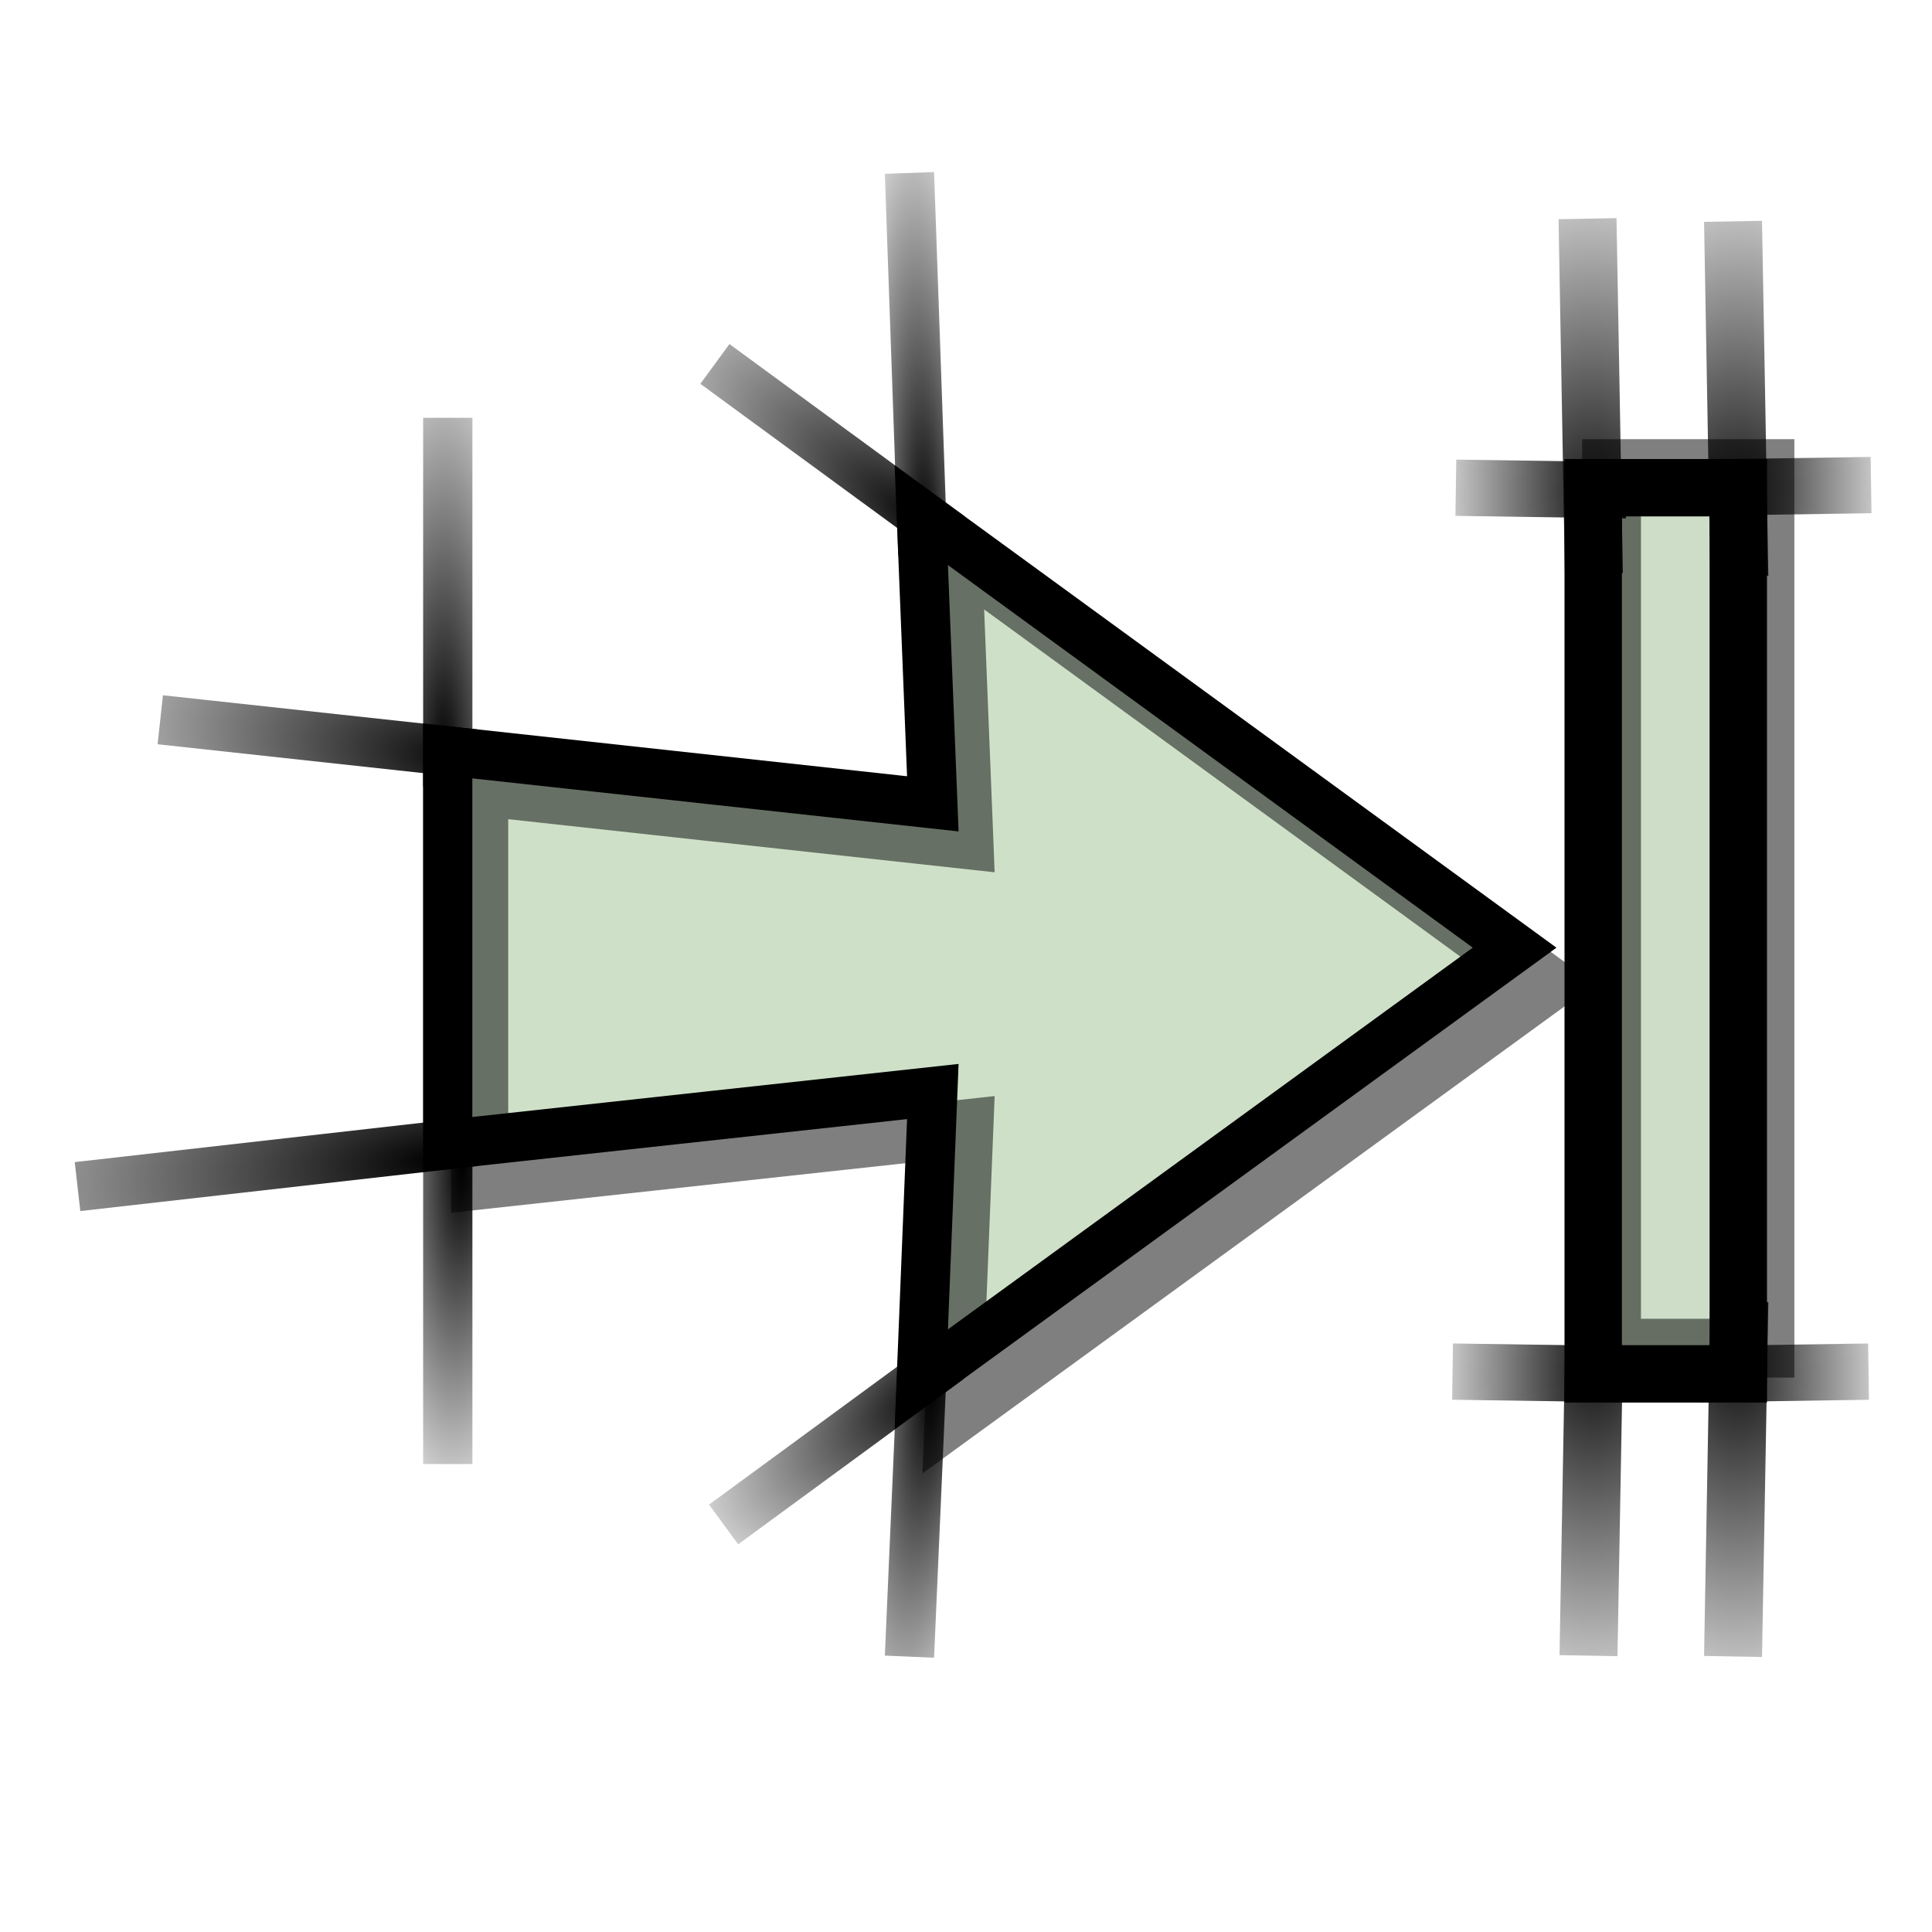 <?xml version="1.0" encoding="UTF-8" standalone="no"?>
<!-- Created with Inkscape (http://www.inkscape.org/) -->
<svg
   xmlns:dc="http://purl.org/dc/elements/1.1/"
   xmlns:cc="http://creativecommons.org/ns#"
   xmlns:rdf="http://www.w3.org/1999/02/22-rdf-syntax-ns#"
   xmlns:svg="http://www.w3.org/2000/svg"
   xmlns="http://www.w3.org/2000/svg"
   xmlns:xlink="http://www.w3.org/1999/xlink"
   xmlns:sodipodi="http://sodipodi.sourceforge.net/DTD/sodipodi-0.dtd"
   xmlns:inkscape="http://www.inkscape.org/namespaces/inkscape"
   version="1.0"
   width="64"
   height="64"
   id="svg2"
   sodipodi:version="0.32"
   inkscape:version="0.46"
   sodipodi:docname="go-last.svg"
   inkscape:output_extension="org.inkscape.output.svg.inkscape">
  <sodipodi:namedview
     inkscape:window-height="980"
     inkscape:window-width="1680"
     inkscape:pageshadow="2"
     inkscape:pageopacity="0.0"
     guidetolerance="10.0"
     gridtolerance="10.0"
     objecttolerance="10.0"
     borderopacity="1.0"
     bordercolor="#666666"
     pagecolor="#ffffff"
     id="base"
     showgrid="false"
     inkscape:zoom="12.25"
     inkscape:cx="10.530612"
     inkscape:cy="32"
     inkscape:window-x="0"
     inkscape:window-y="25"
     inkscape:current-layer="svg2" />
  <defs
     id="defs4">
    <inkscape:perspective
       sodipodi:type="inkscape:persp3d"
       inkscape:vp_x="0 : 32 : 1"
       inkscape:vp_y="0 : 1000 : 0"
       inkscape:vp_z="64 : 32 : 1"
       inkscape:persp3d-origin="32 : 21.333333 : 1"
       id="perspective79" />
    <linearGradient
       id="linearGradient4229">
      <stop
         style="stop-color:#000000;stop-opacity:1"
         offset="0"
         id="stop4231" />
      <stop
         style="stop-color:#000000;stop-opacity:0"
         offset="1"
         id="stop4233" />
    </linearGradient>
    <radialGradient
       cx="32.062"
       cy="19.624"
       r="2.376"
       fx="32.062"
       fy="19.624"
       id="radialGradient4235"
       xlink:href="#linearGradient4229"
       gradientUnits="userSpaceOnUse"
       gradientTransform="matrix(-2.229,-0.203,1.3319251e-2,-6.09,75.898,143.015)" />
    <radialGradient
       cx="32.062"
       cy="19.848"
       r="2.369"
       fx="32.062"
       fy="19.848"
       id="radialGradient4237"
       xlink:href="#linearGradient4229"
       gradientUnits="userSpaceOnUse"
       gradientTransform="matrix(7.6385588e-3,-6.204,2.45,2.9880421e-3,-40.911,217.293)" />
    <radialGradient
       cx="24.125"
       cy="33.653"
       r="2.15"
       fx="24.125"
       fy="33.653"
       id="radialGradient4245"
       xlink:href="#linearGradient4229"
       gradientUnits="userSpaceOnUse"
       gradientTransform="matrix(5.822,4.015,-1.383,2.005,-61.697,-119.101)" />
    <radialGradient
       cx="24.332"
       cy="32.001"
       r="4.158"
       fx="24.332"
       fy="32.001"
       id="radialGradient4247"
       xlink:href="#linearGradient4229"
       gradientUnits="userSpaceOnUse"
       gradientTransform="matrix(0.157,3.999,-0.718,2.822735e-2,51.425,-53.321)" />
    <radialGradient
       cx="28.555"
       cy="44.063"
       r="4.031"
       fx="28.555"
       fy="44.063"
       id="radialGradient4255"
       xlink:href="#linearGradient4229"
       gradientUnits="userSpaceOnUse"
       gradientTransform="matrix(-8.098262e-3,4.024,-0.965,-1.945774e-3,92.94,-77.221)" />
    <radialGradient
       cx="28.555"
       cy="45.459"
       r="0.828"
       fx="28.555"
       fy="45.459"
       id="radialGradient4257"
       xlink:href="#linearGradient4229"
       gradientUnits="userSpaceOnUse"
       gradientTransform="matrix(22.717,2.656,-0.943,8.065,-556.735,-404.881)" />
    <radialGradient
       cx="36.195"
       cy="46.384"
       r="0.932"
       fx="36.195"
       fy="46.384"
       id="radialGradient4265"
       xlink:href="#linearGradient4229"
       gradientUnits="userSpaceOnUse"
       gradientTransform="matrix(26,-1.898,0.645,8.842,-920.613,-317.049)" />
    <radialGradient
       cx="36.32"
       cy="41.36"
       r="3.469"
       fx="36.32"
       fy="41.36"
       id="radialGradient4273"
       xlink:href="#linearGradient4229"
       gradientUnits="userSpaceOnUse"
       gradientTransform="matrix(0.145,-3.732,1.061,4.109793e-2,0.4,158.025)" />
    <radialGradient
       cx="40.578"
       cy="33.448"
       r="2.082"
       fx="40.578"
       fy="33.448"
       id="radialGradient4281"
       xlink:href="#linearGradient4229"
       gradientUnits="userSpaceOnUse"
       gradientTransform="matrix(4.986,-2.579,1.115,2.155,-207.821,49.377)" />
    <radialGradient
       cx="40.453"
       cy="31.425"
       r="3.359"
       fx="40.453"
       fy="31.425"
       id="radialGradient4283"
       xlink:href="#linearGradient4229"
       gradientUnits="userSpaceOnUse"
       gradientTransform="matrix(0.513,-4.312,1.033,0.123,-21.198,187.631)" />
    <radialGradient
       cx="32.062"
       cy="19.848"
       r="2.369"
       fx="32.062"
       fy="19.848"
       id="radialGradient8971"
       xlink:href="#linearGradient4229"
       gradientUnits="userSpaceOnUse"
       gradientTransform="matrix(7.6385588e-3,-6.204,2.45,2.9880421e-3,-44.769,217.266)" />
    <radialGradient
       cx="32.062"
       cy="19.848"
       r="2.369"
       fx="32.062"
       fy="19.848"
       id="radialGradient8975"
       xlink:href="#linearGradient4229"
       gradientUnits="userSpaceOnUse"
       gradientTransform="matrix(7.6385588e-3,6.204,2.45,-2.9880421e-3,-40.885,-154.414)" />
    <radialGradient
       cx="32.062"
       cy="19.848"
       r="2.369"
       fx="32.062"
       fy="19.848"
       id="radialGradient8979"
       xlink:href="#linearGradient4229"
       gradientUnits="userSpaceOnUse"
       gradientTransform="matrix(7.6385588e-3,6.204,2.45,-2.9880421e-3,-44.769,-154.502)" />
    <radialGradient
       cx="32.062"
       cy="19.624"
       r="2.376"
       fx="32.062"
       fy="19.624"
       id="radialGradient9952"
       xlink:href="#linearGradient4229"
       gradientUnits="userSpaceOnUse"
       gradientTransform="matrix(2.229,-0.203,-1.3319251e-2,-6.09,-63.56,143.016)" />
    <radialGradient
       cx="32.062"
       cy="19.624"
       r="2.376"
       fx="32.062"
       fy="19.624"
       id="radialGradient9956"
       xlink:href="#linearGradient4229"
       gradientUnits="userSpaceOnUse"
       gradientTransform="matrix(-2.229,-0.203,1.3319251e-2,-6.09,75.83,172.5)" />
    <radialGradient
       cx="32.062"
       cy="19.624"
       r="2.376"
       fx="32.062"
       fy="19.624"
       id="radialGradient9960"
       xlink:href="#linearGradient4229"
       gradientUnits="userSpaceOnUse"
       gradientTransform="matrix(2.229,-0.203,-1.3319251e-2,-6.09,-63.648,172.412)" />
    <radialGradient
       cx="40.453"
       cy="31.425"
       r="3.359"
       fx="40.453"
       fy="31.425"
       id="radialGradient12911"
       xlink:href="#linearGradient4229"
       gradientUnits="userSpaceOnUse"
       gradientTransform="matrix(0.513,-4.312,1.033,0.123,-21.198,187.631)" />
    <radialGradient
       cx="40.578"
       cy="33.448"
       r="2.082"
       fx="40.578"
       fy="33.448"
       id="radialGradient12913"
       xlink:href="#linearGradient4229"
       gradientUnits="userSpaceOnUse"
       gradientTransform="matrix(4.986,-2.579,1.115,2.155,-207.821,49.377)" />
    <radialGradient
       cx="32.062"
       cy="19.848"
       r="2.369"
       fx="32.062"
       fy="19.848"
       id="radialGradient12915"
       xlink:href="#linearGradient4229"
       gradientUnits="userSpaceOnUse"
       gradientTransform="matrix(7.6385588e-3,-6.204,2.45,2.9880421e-3,-40.911,217.293)" />
    <radialGradient
       cx="24.332"
       cy="32.001"
       r="4.158"
       fx="24.332"
       fy="32.001"
       id="radialGradient12917"
       xlink:href="#linearGradient4229"
       gradientUnits="userSpaceOnUse"
       gradientTransform="matrix(0.157,3.999,-0.718,2.822735e-2,51.425,-53.321)" />
    <radialGradient
       cx="28.555"
       cy="45.459"
       r="0.828"
       fx="28.555"
       fy="45.459"
       id="radialGradient12919"
       xlink:href="#linearGradient4229"
       gradientUnits="userSpaceOnUse"
       gradientTransform="matrix(22.717,2.656,-0.943,8.065,-556.735,-404.881)" />
    <radialGradient
       cx="36.195"
       cy="46.384"
       r="0.932"
       fx="36.195"
       fy="46.384"
       id="radialGradient12921"
       xlink:href="#linearGradient4229"
       gradientUnits="userSpaceOnUse"
       gradientTransform="matrix(26,-1.898,0.645,8.842,-920.613,-317.049)" />
    <radialGradient
       cx="28.555"
       cy="44.063"
       r="4.031"
       fx="28.555"
       fy="44.063"
       id="radialGradient12923"
       xlink:href="#linearGradient4229"
       gradientUnits="userSpaceOnUse"
       gradientTransform="matrix(-8.098262e-3,4.024,-0.965,-1.945774e-3,92.94,-77.221)" />
    <radialGradient
       cx="32.062"
       cy="19.624"
       r="2.376"
       fx="32.062"
       fy="19.624"
       id="radialGradient12925"
       xlink:href="#linearGradient4229"
       gradientUnits="userSpaceOnUse"
       gradientTransform="matrix(-2.229,-0.203,1.3319251e-2,-6.09,75.898,143.015)" />
    <radialGradient
       cx="24.125"
       cy="33.653"
       r="2.15"
       fx="24.125"
       fy="33.653"
       id="radialGradient12927"
       xlink:href="#linearGradient4229"
       gradientUnits="userSpaceOnUse"
       gradientTransform="matrix(5.822,4.015,-1.383,2.005,-61.697,-119.101)" />
    <radialGradient
       cx="36.32"
       cy="41.36"
       r="3.469"
       fx="36.32"
       fy="41.36"
       id="radialGradient12929"
       xlink:href="#linearGradient4229"
       gradientUnits="userSpaceOnUse"
       gradientTransform="matrix(0.145,-3.732,1.061,4.109793e-2,0.4,158.025)" />
    <radialGradient
       cx="32.062"
       cy="19.848"
       r="2.369"
       fx="32.062"
       fy="19.848"
       id="radialGradient12931"
       xlink:href="#linearGradient4229"
       gradientUnits="userSpaceOnUse"
       gradientTransform="matrix(7.6385588e-3,-6.204,2.45,2.9880421e-3,-44.769,217.266)" />
    <radialGradient
       cx="32.062"
       cy="19.848"
       r="2.369"
       fx="32.062"
       fy="19.848"
       id="radialGradient12933"
       xlink:href="#linearGradient4229"
       gradientUnits="userSpaceOnUse"
       gradientTransform="matrix(7.6385588e-3,6.204,2.45,-2.9880421e-3,-40.885,-154.414)" />
    <radialGradient
       cx="32.062"
       cy="19.848"
       r="2.369"
       fx="32.062"
       fy="19.848"
       id="radialGradient12935"
       xlink:href="#linearGradient4229"
       gradientUnits="userSpaceOnUse"
       gradientTransform="matrix(7.6385588e-3,6.204,2.45,-2.9880421e-3,-44.769,-154.502)" />
    <radialGradient
       cx="32.062"
       cy="19.624"
       r="2.376"
       fx="32.062"
       fy="19.624"
       id="radialGradient12937"
       xlink:href="#linearGradient4229"
       gradientUnits="userSpaceOnUse"
       gradientTransform="matrix(2.229,-0.203,-1.3319251e-2,-6.09,-63.56,143.016)" />
    <radialGradient
       cx="32.062"
       cy="19.624"
       r="2.376"
       fx="32.062"
       fy="19.624"
       id="radialGradient12939"
       xlink:href="#linearGradient4229"
       gradientUnits="userSpaceOnUse"
       gradientTransform="matrix(-2.229,-0.203,1.3319251e-2,-6.09,75.83,172.5)" />
    <radialGradient
       cx="32.062"
       cy="19.624"
       r="2.376"
       fx="32.062"
       fy="19.624"
       id="radialGradient12941"
       xlink:href="#linearGradient4229"
       gradientUnits="userSpaceOnUse"
       gradientTransform="matrix(2.229,-0.203,-1.3319251e-2,-6.09,-63.648,172.412)" />
    <radialGradient
       cx="40.453"
       cy="31.425"
       r="3.359"
       fx="40.453"
       fy="31.425"
       id="radialGradient2341"
       xlink:href="#linearGradient4229"
       gradientUnits="userSpaceOnUse"
       gradientTransform="matrix(-4.321,-0.457,0.123,-0.921,187.855,76.356)" />
    <radialGradient
       cx="40.578"
       cy="33.448"
       r="2.082"
       fx="40.578"
       fy="33.448"
       id="radialGradient2343"
       xlink:href="#linearGradient4229"
       gradientUnits="userSpaceOnUse"
       gradientTransform="matrix(-2.584,-4.444,2.16,-0.994,49.329,242.688)" />
    <radialGradient
       cx="32.062"
       cy="19.848"
       r="2.369"
       fx="32.062"
       fy="19.848"
       id="radialGradient2345"
       xlink:href="#linearGradient4229"
       gradientUnits="userSpaceOnUse"
       gradientTransform="matrix(-6.18,-9.4784015e-3,2.9761267e-3,-3.04,216.773,111.467)" />
    <radialGradient
       cx="24.332"
       cy="32.001"
       r="4.158"
       fx="24.332"
       fy="32.001"
       id="radialGradient2347"
       xlink:href="#linearGradient4229"
       gradientUnits="userSpaceOnUse"
       gradientTransform="matrix(4.007,-0.14,2.8282896e-2,0.64,-53.572,11.629)" />
    <radialGradient
       cx="28.555"
       cy="45.459"
       r="0.828"
       fx="28.555"
       fy="45.459"
       id="radialGradient2349"
       xlink:href="#linearGradient4229"
       gradientUnits="userSpaceOnUse"
       gradientTransform="matrix(2.661,-20.247,8.081,0.84,-405.823,553.666)" />
    <radialGradient
       cx="36.195"
       cy="46.384"
       r="0.932"
       fx="36.195"
       fy="46.384"
       id="radialGradient2351"
       xlink:href="#linearGradient4229"
       gradientUnits="userSpaceOnUse"
       gradientTransform="matrix(-1.902,-23.173,8.86,-0.575,-317.818,877.982)" />
    <radialGradient
       cx="28.555"
       cy="44.063"
       r="4.031"
       fx="28.555"
       fy="44.063"
       id="radialGradient2353"
       xlink:href="#linearGradient4229"
       gradientUnits="userSpaceOnUse"
       gradientTransform="matrix(4.032,7.2177858e-3,-1.9496029e-3,0.86,-77.518,-25.372)" />
    <radialGradient
       cx="32.062"
       cy="19.624"
       r="2.376"
       fx="32.062"
       fy="19.624"
       id="radialGradient2355"
       xlink:href="#linearGradient4229"
       gradientUnits="userSpaceOnUse"
       gradientTransform="matrix(-0.203,2.766,-6.066,-1.652736e-2,142.791,-33.476)" />
    <radialGradient
       cx="24.125"
       cy="33.653"
       r="2.15"
       fx="24.125"
       fy="33.653"
       id="radialGradient2357"
       xlink:href="#linearGradient4229"
       gradientUnits="userSpaceOnUse"
       gradientTransform="matrix(4.023,-5.189,2.009,1.233,-119.481,112.452)" />
    <radialGradient
       cx="36.32"
       cy="41.36"
       r="3.469"
       fx="36.32"
       fy="41.36"
       id="radialGradient2359"
       xlink:href="#linearGradient4229"
       gradientUnits="userSpaceOnUse"
       gradientTransform="matrix(-3.739,-0.129,4.1178803e-2,-0.945,158.191,57.105)" />
    <radialGradient
       cx="32.062"
       cy="19.848"
       r="2.369"
       fx="32.062"
       fy="19.848"
       id="radialGradient2361"
       xlink:href="#linearGradient4229"
       gradientUnits="userSpaceOnUse"
       gradientTransform="matrix(-6.18,-9.4784015e-3,2.9761267e-3,-3.04,216.746,116.255)" />
    <radialGradient
       cx="32.062"
       cy="19.848"
       r="2.369"
       fx="32.062"
       fy="19.848"
       id="radialGradient2363"
       xlink:href="#linearGradient4229"
       gradientUnits="userSpaceOnUse"
       gradientTransform="matrix(6.18,-9.4784015e-3,-2.9761267e-3,-3.04,-153.451,111.435)" />
    <radialGradient
       cx="32.062"
       cy="19.848"
       r="2.369"
       fx="32.062"
       fy="19.848"
       id="radialGradient2365"
       xlink:href="#linearGradient4229"
       gradientUnits="userSpaceOnUse"
       gradientTransform="matrix(6.18,-9.4784015e-3,-2.9761267e-3,-3.04,-153.539,116.255)" />
    <radialGradient
       cx="32.062"
       cy="19.624"
       r="2.376"
       fx="32.062"
       fy="19.624"
       id="radialGradient2367"
       xlink:href="#linearGradient4229"
       gradientUnits="userSpaceOnUse"
       gradientTransform="matrix(-0.203,-2.766,-6.066,1.652736e-2,142.792,139.572)" />
    <radialGradient
       cx="32.062"
       cy="19.624"
       r="2.376"
       fx="32.062"
       fy="19.624"
       id="radialGradient2369"
       xlink:href="#linearGradient4229"
       gradientUnits="userSpaceOnUse"
       gradientTransform="matrix(-0.203,2.766,-6.066,-1.652736e-2,172.159,-33.393)" />
    <radialGradient
       cx="32.062"
       cy="19.624"
       r="2.376"
       fx="32.062"
       fy="19.624"
       id="radialGradient2371"
       xlink:href="#linearGradient4229"
       gradientUnits="userSpaceOnUse"
       gradientTransform="matrix(-0.203,-2.766,-6.066,1.652736e-2,172.071,139.681)" />
    <radialGradient
       inkscape:collect="always"
       xlink:href="#linearGradient4229"
       id="radialGradient2454"
       gradientUnits="userSpaceOnUse"
       gradientTransform="matrix(-2.766,0.203,1.652736e-2,6.066,141.641,-109.365)"
       cx="32.062"
       cy="19.624"
       fx="32.062"
       fy="19.624"
       r="2.376" />
    <radialGradient
       inkscape:collect="always"
       xlink:href="#linearGradient4229"
       id="radialGradient2457"
       gradientUnits="userSpaceOnUse"
       gradientTransform="matrix(2.766,0.203,-1.652736e-2,6.066,-31.433,-109.453)"
       cx="32.062"
       cy="19.624"
       fx="32.062"
       fy="19.624"
       r="2.376" />
    <radialGradient
       inkscape:collect="always"
       xlink:href="#linearGradient4229"
       id="radialGradient2460"
       gradientUnits="userSpaceOnUse"
       gradientTransform="matrix(-2.766,0.203,1.652736e-2,6.066,141.531,-80.086)"
       cx="32.062"
       cy="19.624"
       fx="32.062"
       fy="19.624"
       r="2.376" />
    <radialGradient
       inkscape:collect="always"
       xlink:href="#linearGradient4229"
       id="radialGradient2463"
       gradientUnits="userSpaceOnUse"
       gradientTransform="matrix(-9.4784015e-3,-6.18,-3.04,2.9761267e-3,118.215,216.245)"
       cx="32.062"
       cy="19.848"
       fx="32.062"
       fy="19.848"
       r="2.369" />
    <radialGradient
       inkscape:collect="always"
       xlink:href="#linearGradient4229"
       id="radialGradient2466"
       gradientUnits="userSpaceOnUse"
       gradientTransform="matrix(-9.4784015e-3,-6.18,-3.04,2.9761267e-3,113.395,216.157)"
       cx="32.062"
       cy="19.848"
       fx="32.062"
       fy="19.848"
       r="2.369" />
    <radialGradient
       inkscape:collect="always"
       xlink:href="#linearGradient4229"
       id="radialGradient2469"
       gradientUnits="userSpaceOnUse"
       gradientTransform="matrix(-9.4784015e-3,6.18,-3.04,-2.9761267e-3,118.215,-154.04)"
       cx="32.062"
       cy="19.848"
       fx="32.062"
       fy="19.848"
       r="2.369" />
    <radialGradient
       inkscape:collect="always"
       xlink:href="#linearGradient4229"
       id="radialGradient2475"
       gradientUnits="userSpaceOnUse"
       gradientTransform="matrix(-0.129,3.739,-0.945,-4.1178803e-2,59.065,-95.485)"
       cx="36.32"
       cy="41.36"
       fx="36.32"
       fy="41.36"
       r="3.469" />
    <radialGradient
       inkscape:collect="always"
       xlink:href="#linearGradient4229"
       id="radialGradient2478"
       gradientUnits="userSpaceOnUse"
       gradientTransform="matrix(-5.189,-4.023,1.233,-2.009,114.412,182.187)"
       cx="24.125"
       cy="33.653"
       fx="24.125"
       fy="33.653"
       r="2.15" />
    <radialGradient
       inkscape:collect="always"
       xlink:href="#linearGradient4229"
       id="radialGradient2481"
       gradientUnits="userSpaceOnUse"
       gradientTransform="matrix(2.766,0.203,-1.652736e-2,6.066,-31.517,-80.085)"
       cx="32.062"
       cy="19.624"
       fx="32.062"
       fy="19.624"
       r="2.376" />
    <radialGradient
       inkscape:collect="always"
       xlink:href="#linearGradient4229"
       id="radialGradient2484"
       gradientUnits="userSpaceOnUse"
       gradientTransform="matrix(7.2177858e-3,-4.032,0.86,1.9496029e-3,-23.413,140.224)"
       cx="28.555"
       cy="44.063"
       fx="28.555"
       fy="44.063"
       r="4.031" />
    <radialGradient
       inkscape:collect="always"
       xlink:href="#linearGradient4229"
       id="radialGradient2487"
       gradientUnits="userSpaceOnUse"
       gradientTransform="matrix(-23.173,1.902,-0.575,-8.86,879.942,380.524)"
       cx="36.195"
       cy="46.384"
       fx="36.195"
       fy="46.384"
       r="0.932" />
    <radialGradient
       inkscape:collect="always"
       xlink:href="#linearGradient4229"
       id="radialGradient2490"
       gradientUnits="userSpaceOnUse"
       gradientTransform="matrix(-20.247,-2.661,0.84,-8.081,555.626,468.529)"
       cx="28.555"
       cy="45.459"
       fx="28.555"
       fy="45.459"
       r="0.828" />
    <radialGradient
       inkscape:collect="always"
       xlink:href="#linearGradient4229"
       id="radialGradient2493"
       gradientUnits="userSpaceOnUse"
       gradientTransform="matrix(-0.14,-4.007,0.64,-2.8282896e-2,13.588,116.278)"
       cx="24.332"
       cy="32.001"
       fx="24.332"
       fy="32.001"
       r="4.158" />
    <radialGradient
       inkscape:collect="always"
       xlink:href="#linearGradient4229"
       id="radialGradient2496"
       gradientUnits="userSpaceOnUse"
       gradientTransform="matrix(-9.4784015e-3,6.18,-3.04,-2.9761267e-3,113.427,-154.067)"
       cx="32.062"
       cy="19.848"
       fx="32.062"
       fy="19.848"
       r="2.369" />
    <radialGradient
       inkscape:collect="always"
       xlink:href="#linearGradient4229"
       id="radialGradient2499"
       gradientUnits="userSpaceOnUse"
       gradientTransform="matrix(-4.444,2.584,-0.994,-2.16,244.648,13.377)"
       cx="40.578"
       cy="33.448"
       fx="40.578"
       fy="33.448"
       r="2.082" />
    <radialGradient
       inkscape:collect="always"
       xlink:href="#linearGradient4229"
       id="radialGradient2502"
       gradientUnits="userSpaceOnUse"
       gradientTransform="matrix(-0.457,4.321,-0.921,-0.123,78.315,-125.149)"
       cx="40.453"
       cy="31.425"
       fx="40.453"
       fy="31.425"
       r="3.359" />
  </defs>
  <path
     id="path3483"
     style="fill:none;fill-opacity:1;fill-rule:evenodd;stroke:url(#radialGradient2502);stroke-width:1.632px;stroke-linecap:butt;stroke-linejoin:miter;stroke-opacity:1"
     d="M 30.56,44.984 L 30.127,54.879" />
  <path
     id="path3485"
     style="fill:none;fill-opacity:1;fill-rule:evenodd;stroke:url(#radialGradient2499);stroke-width:1.632px;stroke-linecap:butt;stroke-linejoin:miter;stroke-opacity:1"
     d="M 31.438,45.025 L 23.971,50.5" />
  <path
     id="path3487"
     style="fill:none;fill-opacity:1;fill-rule:evenodd;stroke:url(#radialGradient2496);stroke-width:1.92px;stroke-linecap:butt;stroke-linejoin:miter;stroke-opacity:1"
     d="M 52.832,43.09 L 52.621,54.846" />
  <path
     id="path3489"
     style="fill:none;fill-opacity:1;fill-rule:evenodd;stroke:url(#radialGradient2493);stroke-width:1.632px;stroke-linecap:butt;stroke-linejoin:miter;stroke-opacity:1"
     d="M 30.572,18.389 L 30.127,5.729" />
  <path
     id="path3491"
     style="fill:none;fill-opacity:1;fill-rule:evenodd;stroke:url(#radialGradient2490);stroke-width:1.632px;stroke-linecap:butt;stroke-linejoin:miter;stroke-opacity:1"
     d="M 15.759,24.979 L 5.309,23.843" />
  <path
     id="path3493"
     style="fill:none;fill-opacity:1;fill-rule:evenodd;stroke:url(#radialGradient2487);stroke-width:1.632px;stroke-linecap:butt;stroke-linejoin:miter;stroke-opacity:1"
     d="M 15.752,37.813 L 2.568,39.307" />
  <path
     id="path3495"
     style="fill:none;fill-opacity:1;fill-rule:evenodd;stroke:url(#radialGradient2484);stroke-width:1.632px;stroke-linecap:butt;stroke-linejoin:miter;stroke-opacity:1"
     d="M 14.833,13.84 L 14.833,26.06" />
  <path
     id="path3497"
     style="fill:none;fill-opacity:1;fill-rule:evenodd;stroke:url(#radialGradient2481);stroke-width:1.864px;stroke-linecap:butt;stroke-linejoin:miter;stroke-opacity:1"
     d="M 61.898,45.437 L 56.249,45.521" />
  <path
     id="path3499"
     style="fill:none;fill-opacity:1;fill-rule:evenodd;stroke:url(#radialGradient2478);stroke-width:1.632px;stroke-linecap:butt;stroke-linejoin:miter;stroke-opacity:1"
     d="M 23.682,12.056 L 31.48,17.767" />
  <path
     id="path3501"
     style="fill:none;fill-opacity:1;fill-rule:evenodd;stroke:url(#radialGradient2475);stroke-width:1.632px;stroke-linecap:butt;stroke-linejoin:miter;stroke-opacity:1"
     d="M 14.833,38.226 L 14.833,48.499" />
  <path
     id="path1611"
     style="fill:#cee1c8;fill-opacity:1;fill-rule:evenodd;stroke:#000000;stroke-width:1.632;stroke-linecap:butt;stroke-linejoin:miter;stroke-miterlimit:4;stroke-dasharray:none;stroke-opacity:1"
     d="M 30.519,17.066 L 30.901,26.628 L 14.83,24.875 L 14.83,37.912 L 30.901,36.158 L 30.519,45.688 L 50.173,31.393 L 30.519,17.066 z" />
  <path
     id="path4285"
     style="fill:none;fill-opacity:1;fill-rule:evenodd;stroke:#000000;stroke-width:1.89;stroke-linecap:butt;stroke-linejoin:miter;stroke-miterlimit:4;stroke-dasharray:none;stroke-opacity:0.502"
     d="M 31.579,18.274 L 31.961,27.837 L 15.89,26.083 L 15.89,39.12 L 31.961,37.367 L 31.579,46.897 L 51.233,32.602 L 31.579,18.274 z" />
  <rect
     id="rect2182"
     style="fill:#cdddc8;fill-opacity:1;fill-rule:nonzero;stroke:#000000;stroke-width:1.901;stroke-linecap:butt;stroke-linejoin:miter;stroke-miterlimit:4;stroke-dasharray:none;stroke-opacity:1"
     transform="scale(-1,-1)"
     y="-45.511"
     x="-57.583"
     height="29.355"
     width="4.806" />
  <path
     id="path8969"
     style="fill:none;fill-opacity:1;fill-rule:evenodd;stroke:url(#radialGradient2469);stroke-width:1.92px;stroke-linecap:butt;stroke-linejoin:miter;stroke-opacity:1"
     d="M 57.619,43.117 L 57.409,54.873" />
  <path
     id="path8973"
     style="fill:none;fill-opacity:1;fill-rule:evenodd;stroke:url(#radialGradient2466);stroke-width:1.92px;stroke-linecap:butt;stroke-linejoin:miter;stroke-opacity:1"
     d="M 52.8,19 L 52.589,7.244" />
  <path
     id="path8977"
     style="fill:none;fill-opacity:1;fill-rule:evenodd;stroke:url(#radialGradient2463);stroke-width:1.92px;stroke-linecap:butt;stroke-linejoin:miter;stroke-opacity:1"
     d="M 57.619,19.088 L 57.409,7.332" />
  <path
     id="path9950"
     style="fill:none;fill-opacity:1;fill-rule:evenodd;stroke:url(#radialGradient2460);stroke-width:1.864px;stroke-linecap:butt;stroke-linejoin:miter;stroke-opacity:1"
     d="M 48.117,45.436 L 53.766,45.52" />
  <path
     id="path9954"
     style="fill:none;fill-opacity:1;fill-rule:evenodd;stroke:url(#radialGradient2457);stroke-width:1.864px;stroke-linecap:butt;stroke-linejoin:miter;stroke-opacity:1"
     d="M 61.982,16.069 L 56.332,16.153" />
  <path
     id="path9958"
     style="fill:none;fill-opacity:1;fill-rule:evenodd;stroke:url(#radialGradient2454);stroke-width:1.864px;stroke-linecap:butt;stroke-linejoin:miter;stroke-opacity:1"
     d="M 48.227,16.157 L 53.876,16.241" />
  <rect
     id="rect9962"
     style="fill:none;fill-opacity:1;fill-rule:nonzero;stroke:#000000;stroke-width:1.948;stroke-linecap:butt;stroke-linejoin:miter;stroke-miterlimit:4;stroke-dasharray:none;stroke-opacity:0.502"
     transform="scale(-1,-1)"
     y="-44.66"
     x="-58.467"
     height="29.138"
     width="5.082" />
</svg>
